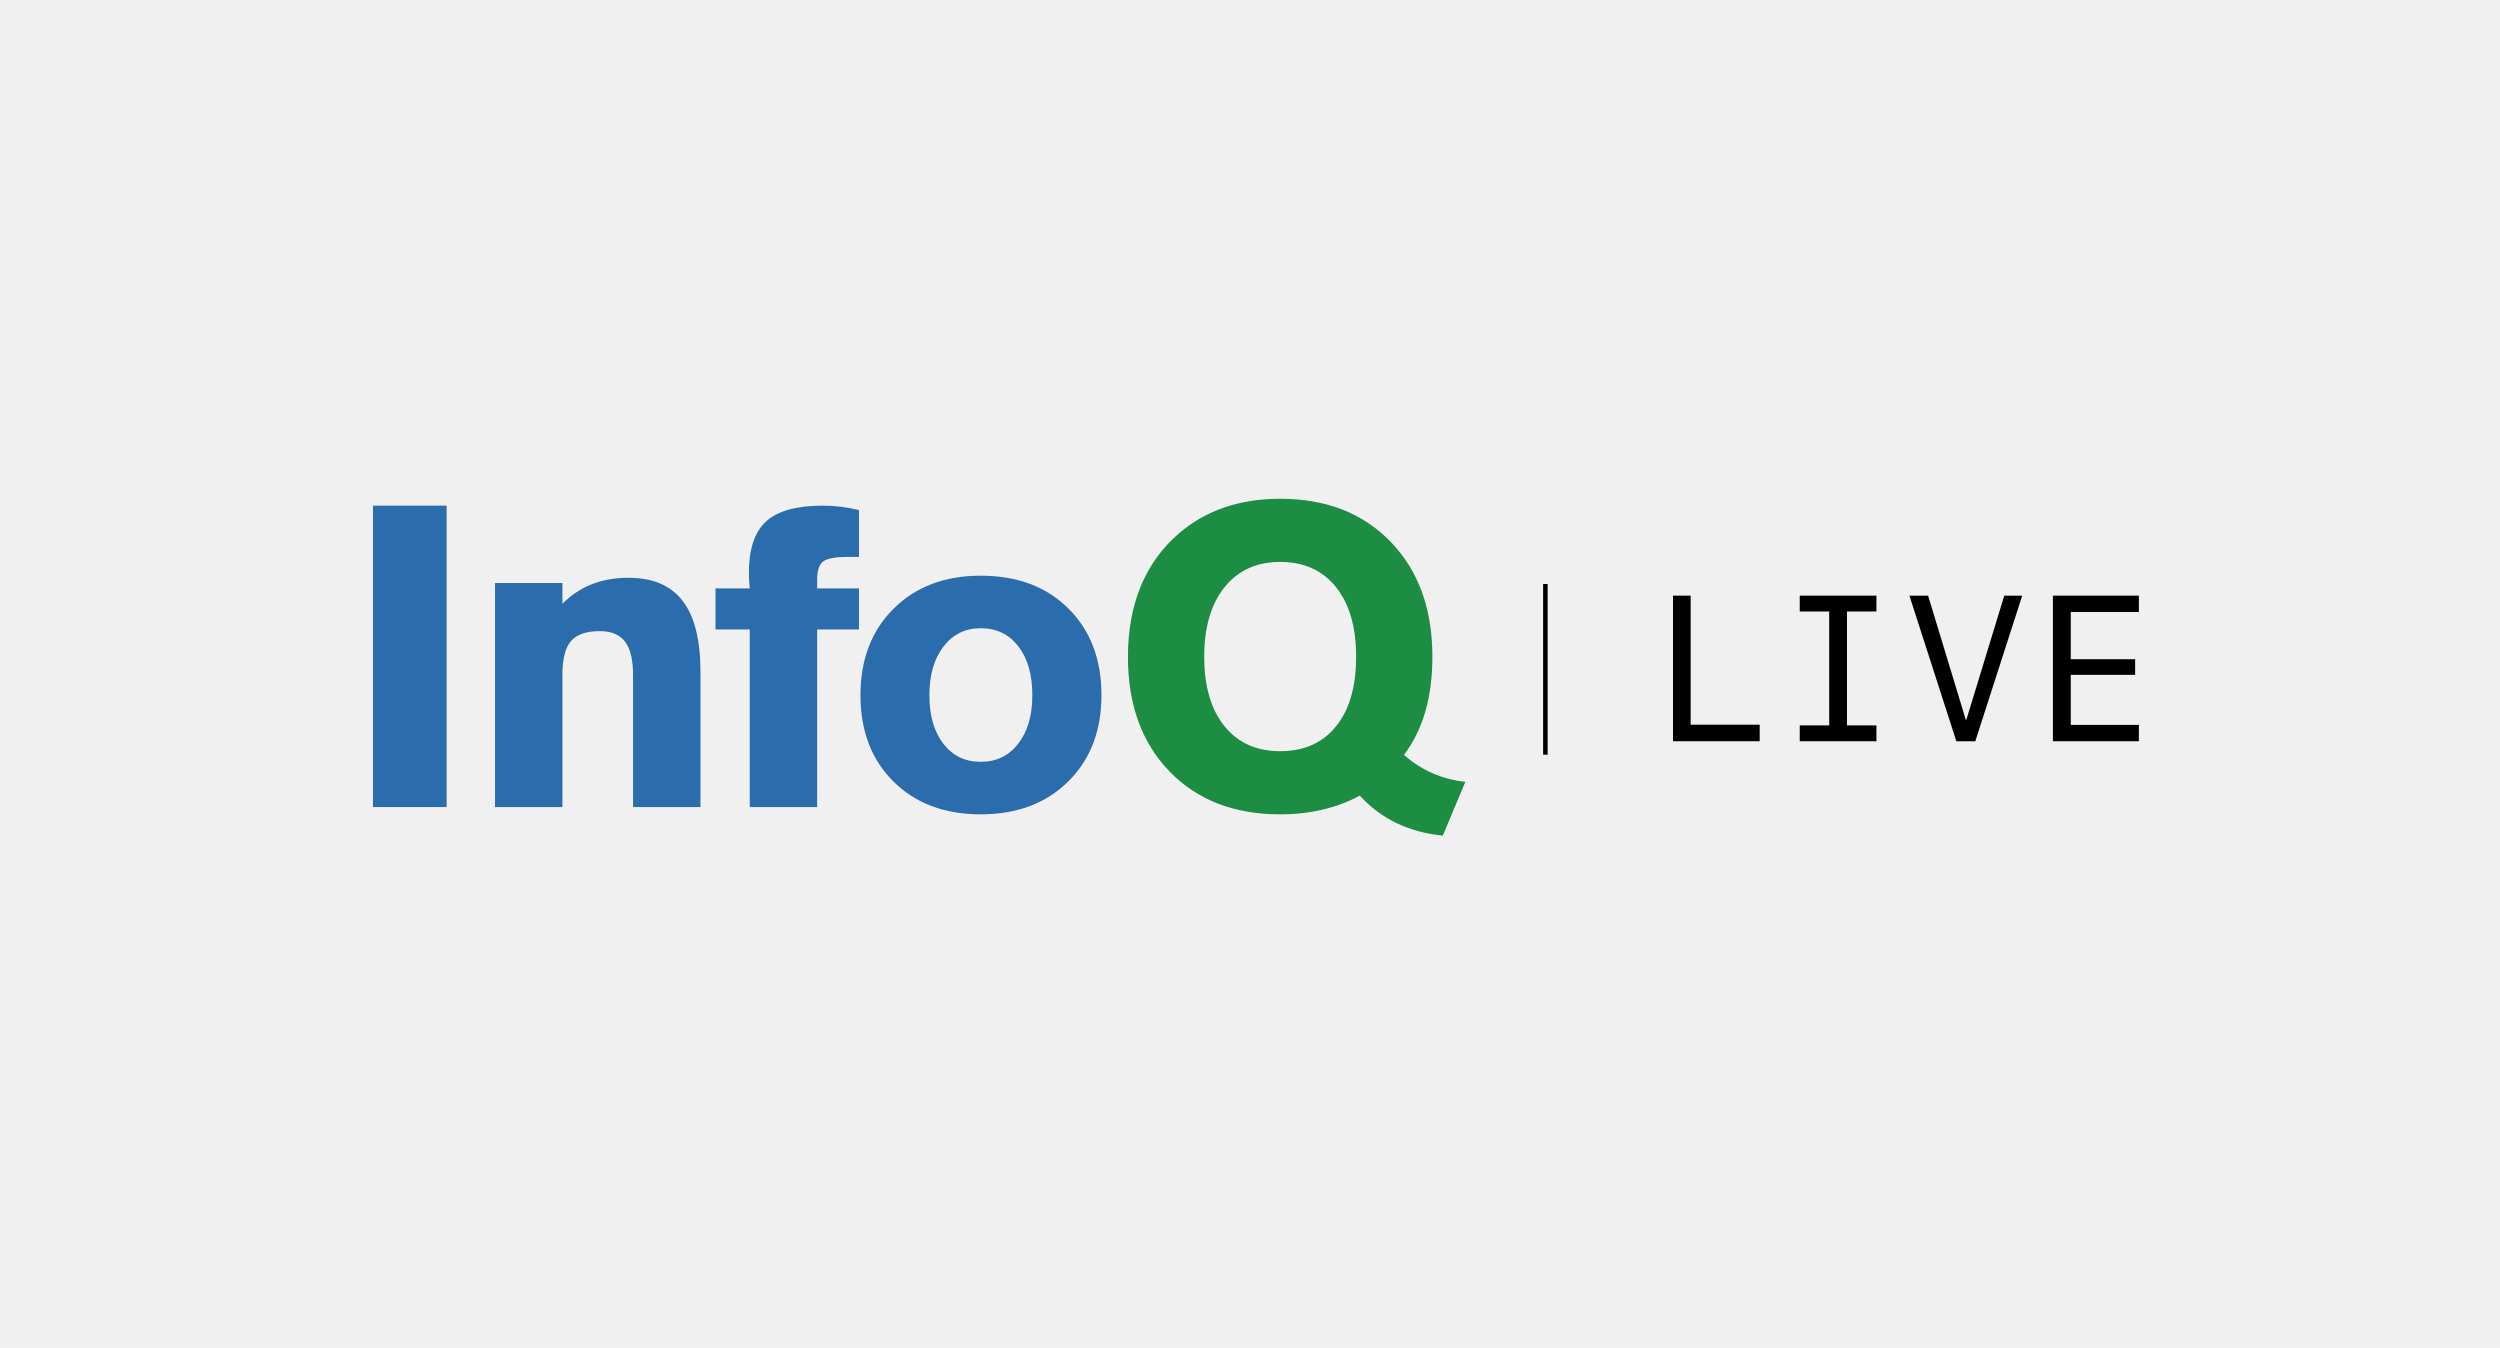 <svg width="371" height="200" viewBox="0 0 371 200" fill="none" xmlns="http://www.w3.org/2000/svg">
<rect width="371" height="200" fill="#F0F0F0"/>
<g clip-path="url(#clip0)">
<path d="M66.282 75.039H55.348V119.766H66.282V75.039Z" fill="#2B6CAD"/>
<path d="M73.462 86.514V119.766H83.462V100.186C83.462 97.795 83.888 96.109 84.74 95.129C85.593 94.15 87.022 93.659 89.028 93.659C90.732 93.659 91.977 94.186 92.765 95.237C93.553 96.289 93.946 97.939 93.946 100.186V119.766H103.948V99.691C103.948 94.97 103.069 91.463 101.31 89.175C99.552 86.886 96.873 85.741 93.271 85.741C91.256 85.741 89.438 86.061 87.819 86.7C86.202 87.339 84.749 88.309 83.462 89.607V86.514H73.462Z" fill="#2B6CAD"/>
<path d="M111.263 93.412V119.766H121.265V93.412H127.472V87.318H121.265V86.05C121.265 84.689 121.558 83.782 122.149 83.329C122.739 82.875 123.955 82.648 125.799 82.648H127.472V75.688C126.509 75.461 125.586 75.296 124.7 75.193C123.814 75.089 122.943 75.039 122.091 75.039C118.203 75.039 115.405 75.818 113.697 77.373C111.989 78.93 111.135 81.473 111.135 84.998C111.135 85.246 111.138 85.523 111.151 85.834C111.161 86.143 111.199 86.638 111.263 87.318H106.182V93.412H111.263Z" fill="#2B6CAD"/>
<path fill-rule="evenodd" clip-rule="evenodd" d="M132.599 115.991C135.869 119.23 140.183 120.848 145.545 120.848C150.903 120.848 155.23 119.225 158.519 115.977C161.811 112.729 163.457 108.455 163.457 103.155C163.457 97.834 161.821 93.552 158.551 90.304C155.283 87.055 150.946 85.432 145.545 85.432C140.205 85.432 135.896 87.061 132.617 90.318C129.336 93.577 127.695 97.855 127.695 103.155C127.695 108.475 129.331 112.755 132.599 115.991ZM139.997 110.379C138.614 108.595 137.922 106.188 137.922 103.155C137.922 100.166 138.619 97.763 140.013 95.948C141.407 94.134 143.249 93.227 145.545 93.227C147.88 93.227 149.74 94.123 151.123 95.918C152.506 97.711 153.197 100.123 153.197 103.155C153.197 106.166 152.501 108.568 151.107 110.363C149.713 112.157 147.86 113.054 145.545 113.054C143.228 113.054 141.38 112.163 139.997 110.379Z" fill="#2B6CAD"/>
<path d="M189.977 111.475C193.52 111.475 196.285 110.245 198.271 107.78C200.256 105.316 201.249 101.877 201.249 97.464C201.249 93.052 200.251 89.602 198.253 87.118C196.256 84.632 193.499 83.389 189.977 83.389C186.478 83.389 183.724 84.643 181.718 87.148C179.71 89.653 178.707 93.093 178.707 97.464C178.707 101.836 179.704 105.264 181.7 107.748C183.697 110.234 186.456 111.475 189.977 111.475ZM201.795 118.064C200.142 118.971 198.319 119.662 196.324 120.137C194.328 120.611 192.214 120.848 189.982 120.848C183.136 120.848 177.659 118.725 173.549 114.477C169.441 110.229 167.385 104.557 167.385 97.464C167.385 93.588 168.012 90.118 169.269 87.055C170.524 83.993 172.395 81.379 174.884 79.214C176.88 77.482 179.138 76.182 181.659 75.316C184.18 74.45 186.952 74.018 189.977 74.018C196.799 74.018 202.271 76.152 206.39 80.421C210.509 84.689 212.568 90.37 212.568 97.464C212.568 100.434 212.226 103.12 211.54 105.521C210.853 107.925 209.793 110.095 208.355 112.032C209.642 113.166 211.047 114.07 212.568 114.739C214.091 115.409 215.721 115.837 217.458 116.023L214.113 124.004C211.583 123.755 209.284 123.132 207.216 122.132C205.145 121.13 203.34 119.775 201.795 118.064" fill="#1E8D44"/>
</g>
<rect x="229" y="86.664" width="0.667" height="25.333" fill="black"/>
<path d="M261.136 107.545H250.894V88.393H248.273V110H261.136V107.545Z" fill="black"/>
<path d="M278.461 110V107.649H274.089V90.744H278.461V88.393H267.081V90.744H271.453V107.649H267.081V110H278.461Z" fill="black"/>
<path d="M291.803 106.826H291.728L286.128 88.393H283.357L290.32 110H293.135L300.098 88.393H297.433L291.803 106.826Z" fill="black"/>
<path d="M317.408 107.574H307.301V100.147H316.854V97.826H307.301V90.819H317.408V88.393H304.65V110H317.408V107.574Z" fill="black"/>
<defs>
<clipPath id="clip0">
<rect width="163.333" height="50" fill="white" transform="translate(55 74)"/>
</clipPath>
</defs>
</svg>
